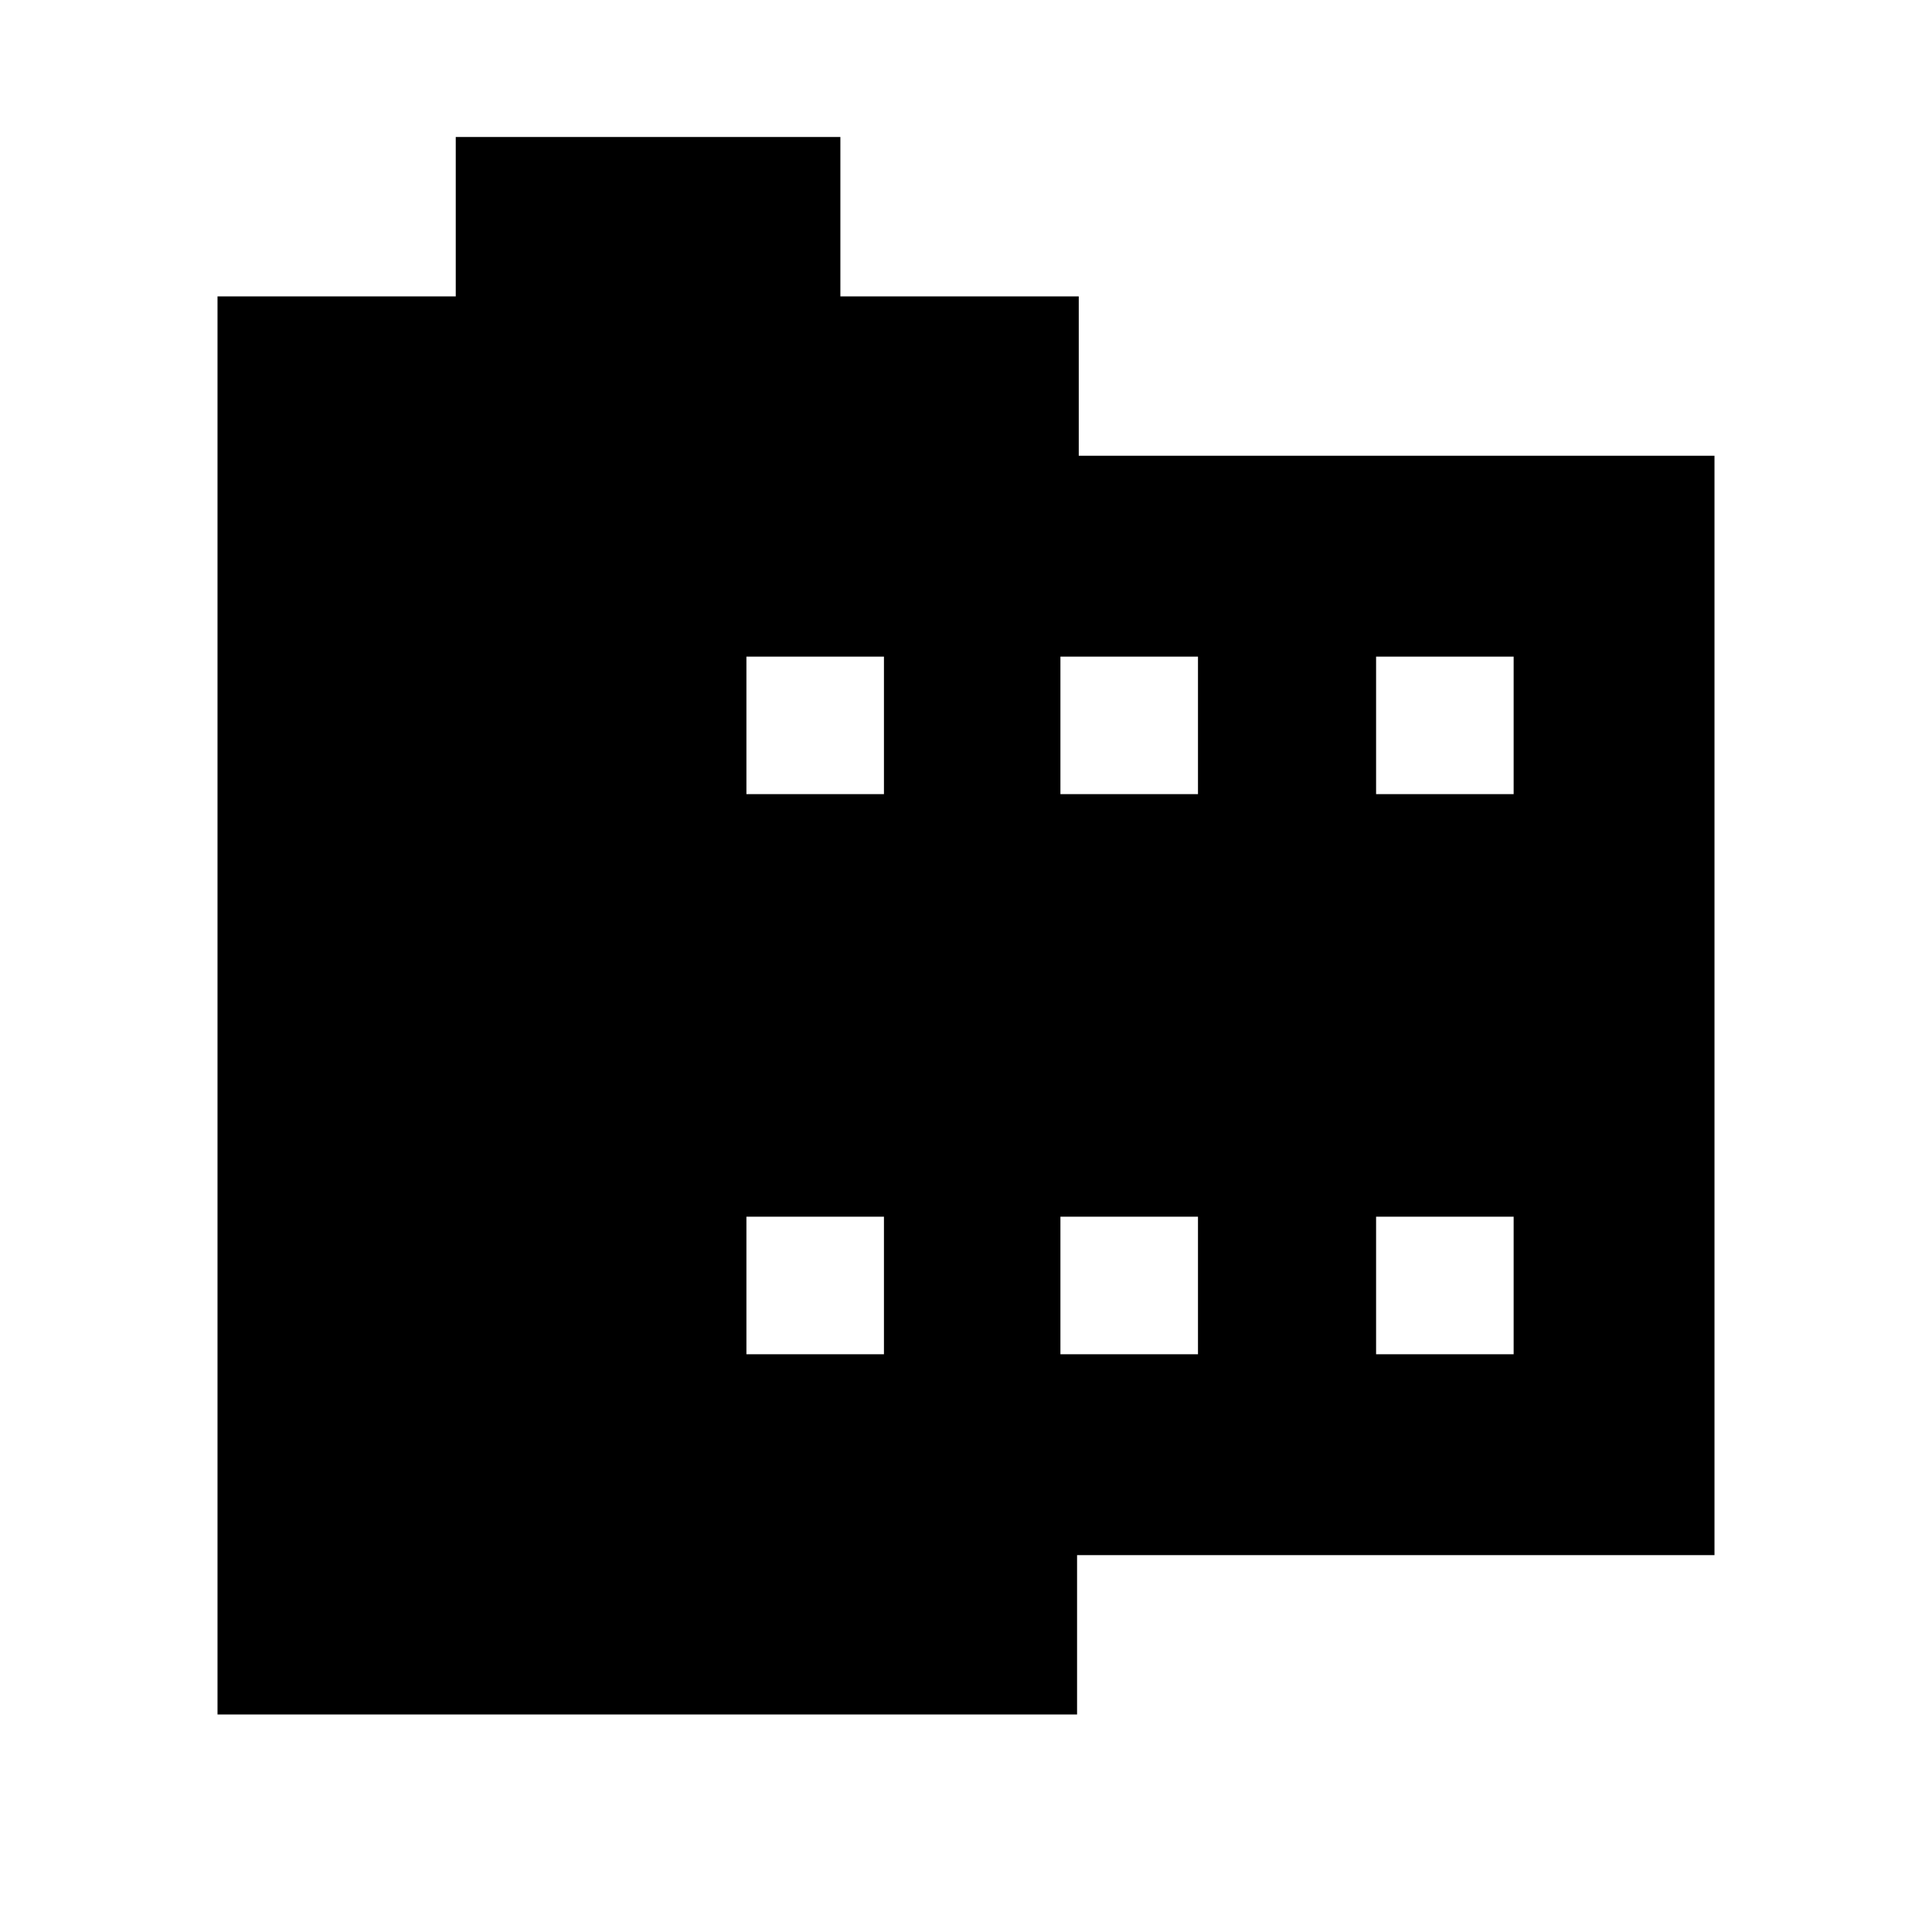 <svg xmlns="http://www.w3.org/2000/svg" height="24" viewBox="0 -960 960 960" width="24"><path d="M108.08-108.08v-704.65h118.38v-79.19h191.12v79.19h118.45v79.19h315.89v546.27H535.19v79.19H108.08Zm262.81-179h68.34v-68.34h-68.34v68.34Zm0-278.31h68.34v-68.34h-68.34v68.34Zm156.03 278.31h68.35v-68.34h-68.35v68.34Zm0-278.31h68.35v-68.34h-68.35v68.34Zm156.85 278.31h68.35v-68.34h-68.35v68.34Zm0-278.31h68.35v-68.34h-68.35v68.34Z"/></svg>